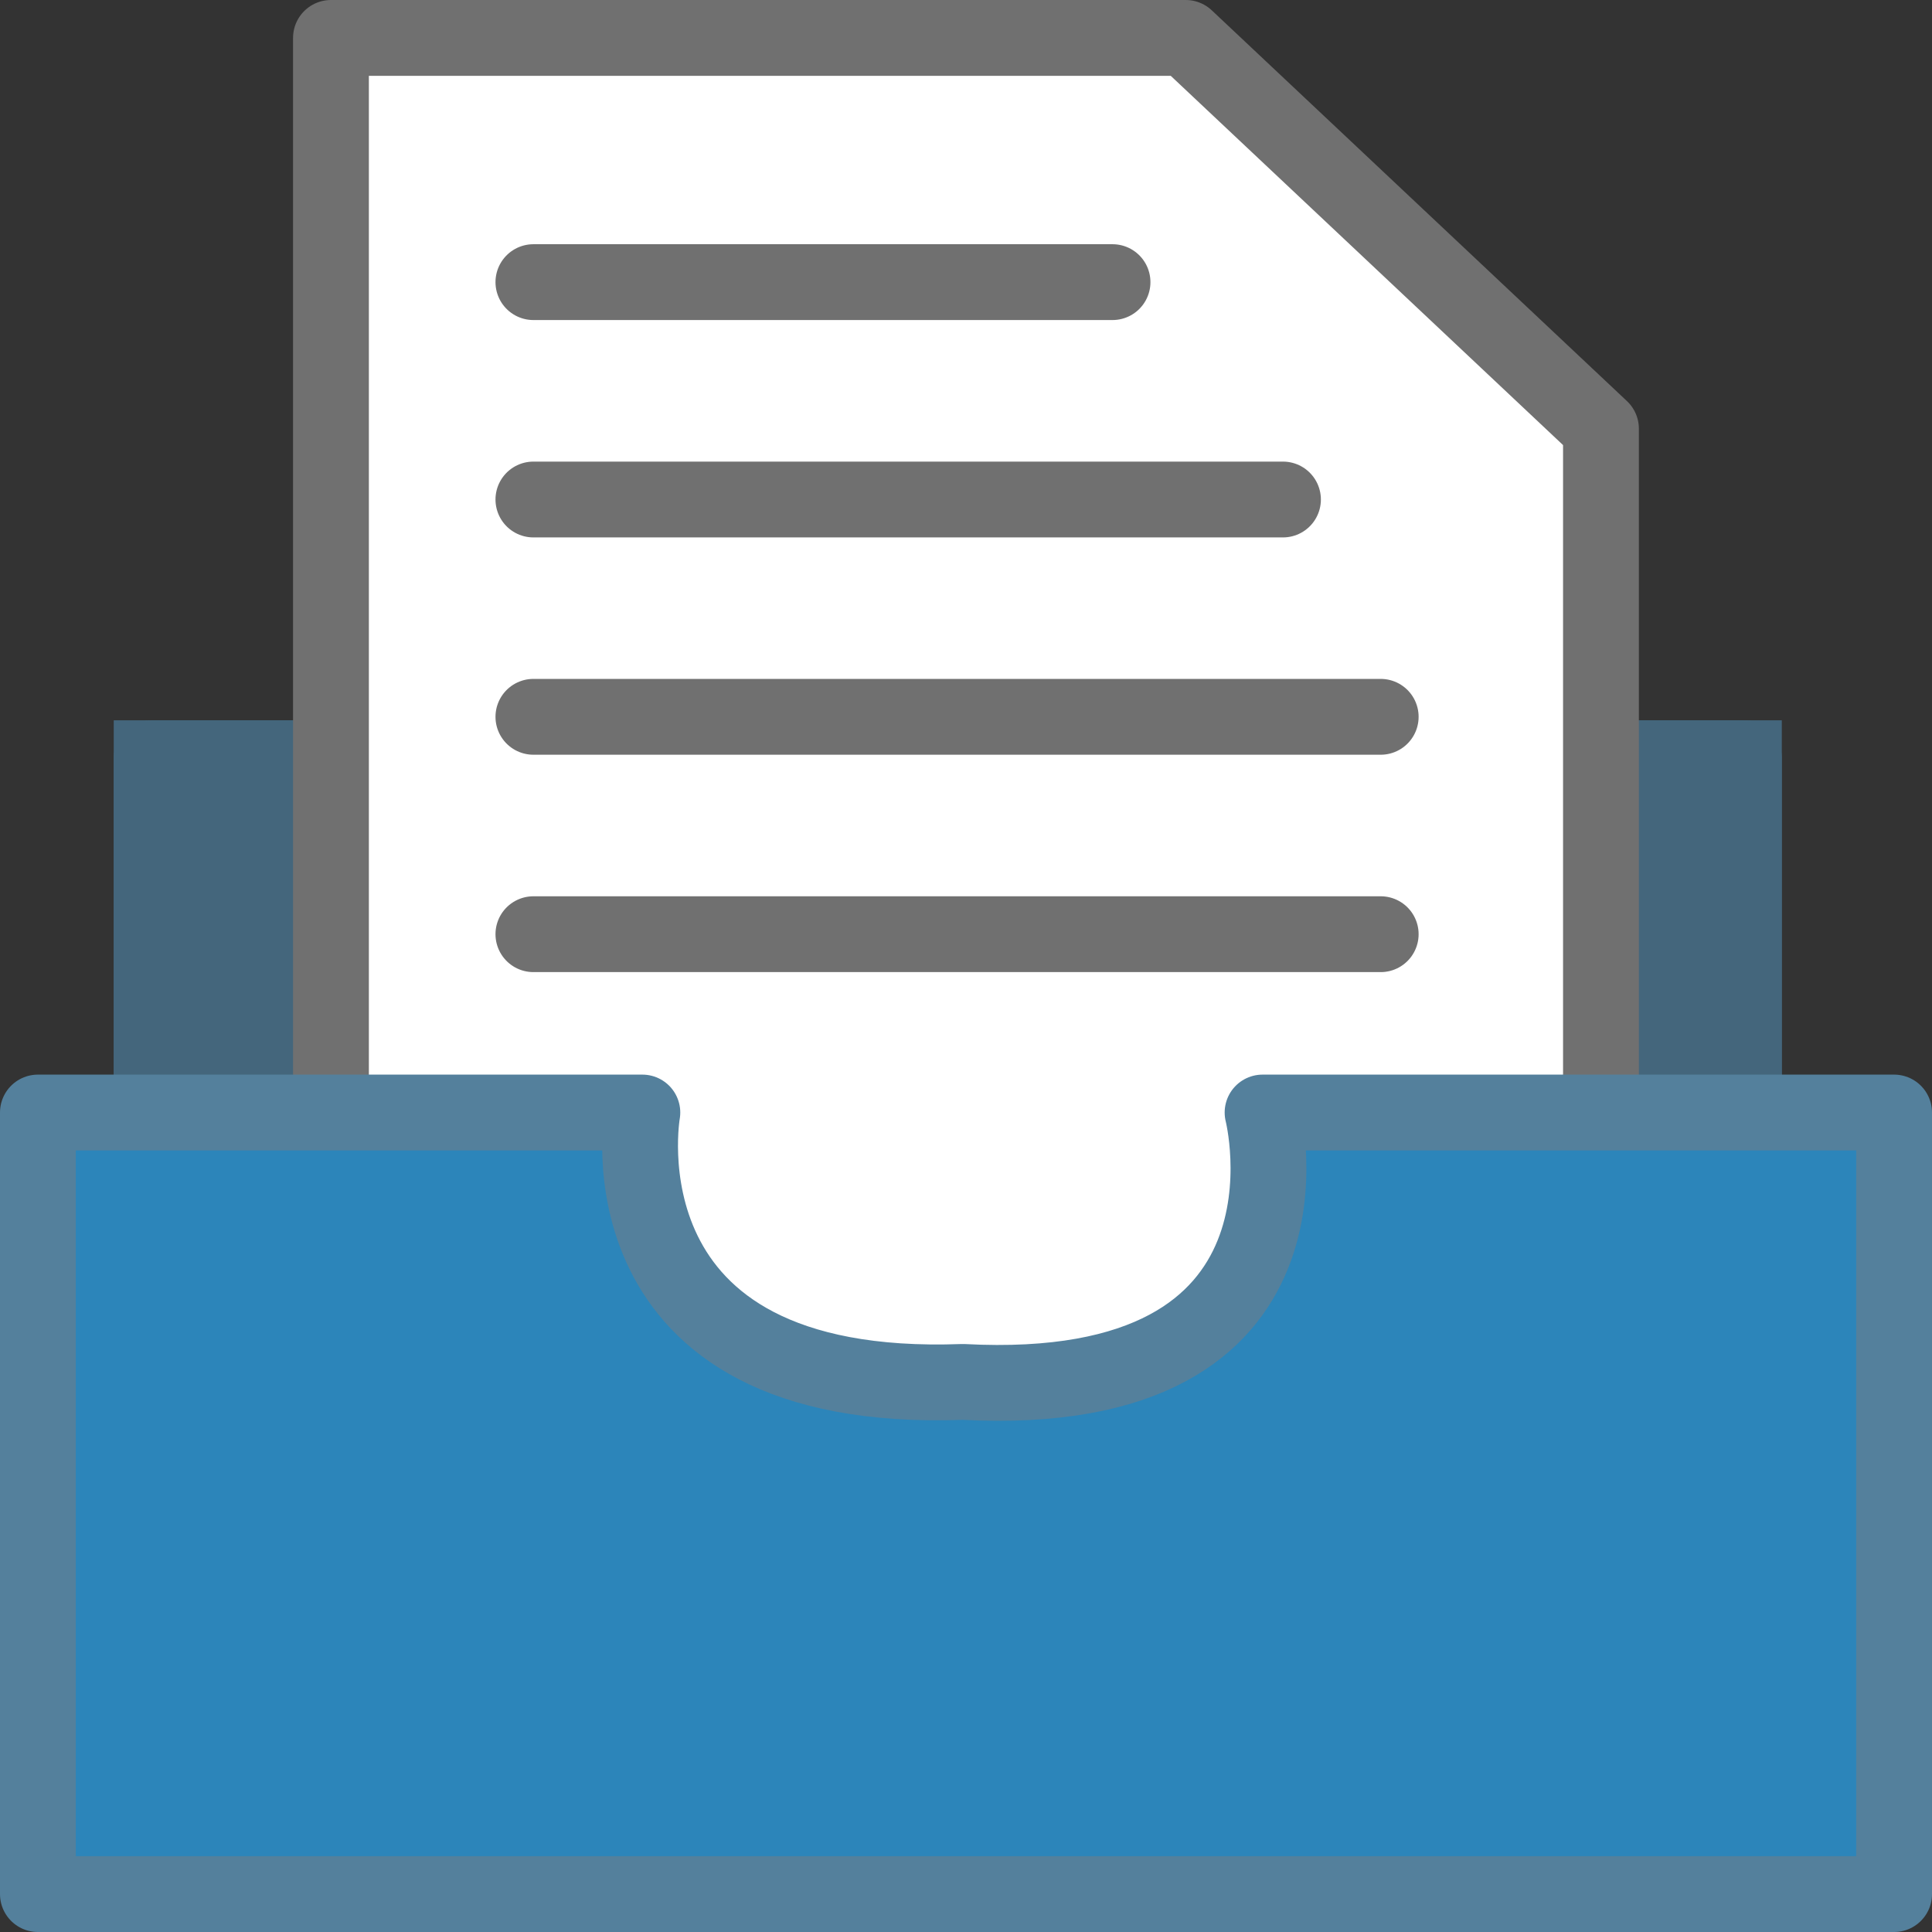 <svg xmlns="http://www.w3.org/2000/svg" width="25.481" height="25.481" viewBox="0 0 25.481 25.481">
  <rect x="0" y="0" width="25.481" height="25.481" fill="#333333" stroke="none"/>
  <g id="Grupo_4410" data-name="Grupo 4410" transform="translate(0.5 0.5)">
    <g id="Retângulo_722" data-name="Retângulo 722" transform="translate(1 9)" fill="#44667c" stroke="#44667c" stroke-linejoin="round" stroke-width="1">
      <rect width="22" height="6" stroke="none"/>
      <rect x="0.5" y="0.5" width="21" height="5" fill="none"/>
    </g>
    <path id="Caminho_22861" data-name="Caminho 22861" d="M0,0H11.274L16.75,5.154V19.327H0Z" transform="translate(3.865)" fill="#fff" stroke="#707070" stroke-linejoin="round" stroke-width="1"/>
    <path id="Caminho_22863" data-name="Caminho 22863" d="M0,0H7.972S7.309,3.736,12.2,3.553C17.123,3.814,16.152,0,16.152,0h8.329V10.308H0Z" transform="translate(0 14.173)" fill="#2c85ba" stroke="#54809c" stroke-linejoin="round" stroke-width="1"/>
    <path id="Caminho_22862" data-name="Caminho 22862" d="M0,0H7.638" transform="translate(6.535 3.221)" fill="none" stroke="#707070" stroke-linecap="round" stroke-width="1"/>
    <line id="Linha_61" data-name="Linha 61" x2="9.886" transform="translate(6.535 6.088)" fill="none" stroke="#707070" stroke-linecap="round" stroke-width="1"/>
    <line id="Linha_62" data-name="Linha 62" x2="11.175" transform="translate(6.535 8.954)" fill="none" stroke="#707070" stroke-linecap="round" stroke-width="1"/>
    <line id="Linha_63" data-name="Linha 63" x2="11.175" transform="translate(6.535 11.821)" fill="none" stroke="#707070" stroke-linecap="round" stroke-width="1"/>
  </g>
</svg>
